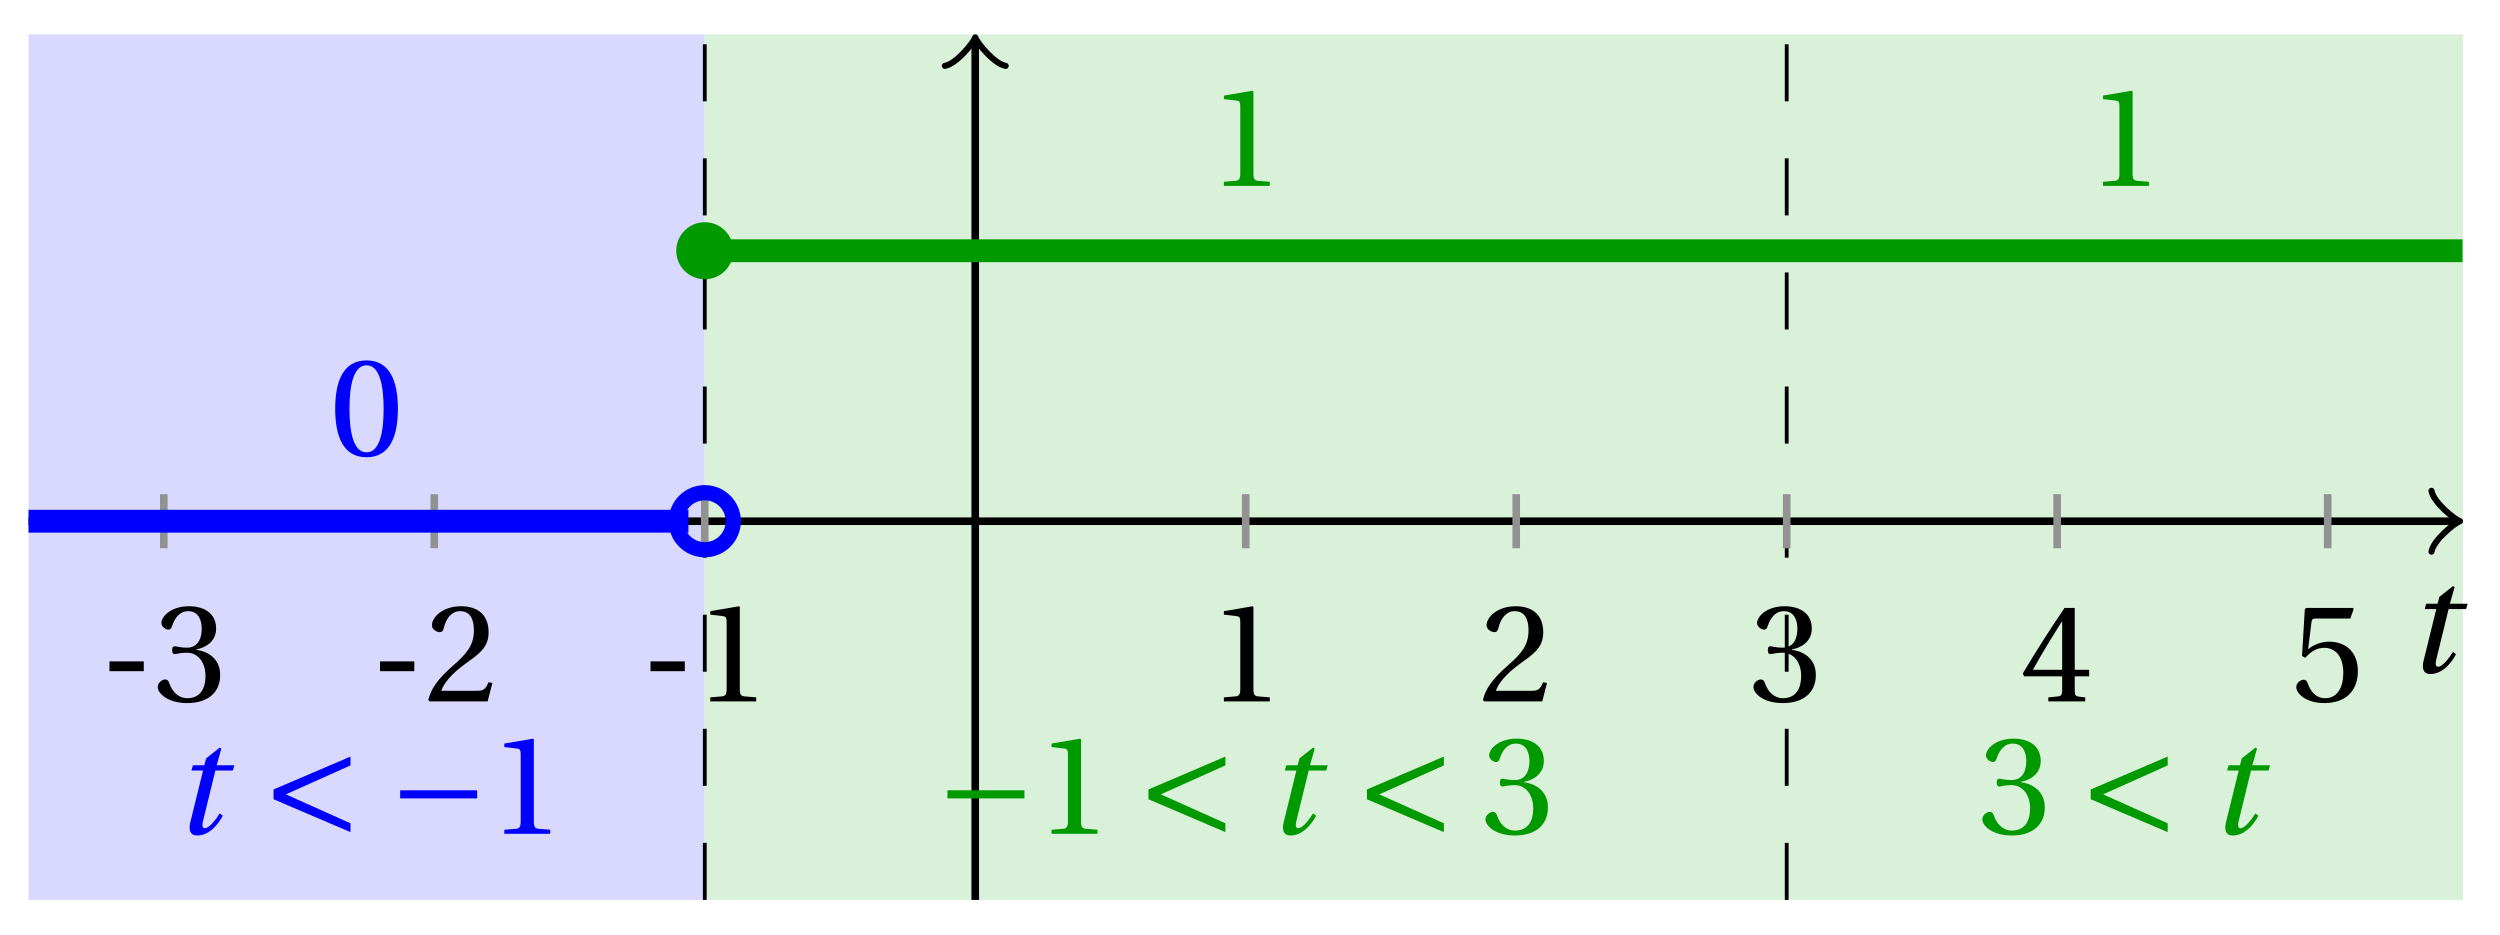 <svg xmlns="http://www.w3.org/2000/svg" xmlns:xlink="http://www.w3.org/1999/xlink" version="1.1" width="131" height="49" viewBox="0 0 131 49">
<defs>
<path id="font_1_1" d="M.428 .452 .439 .49H.312L.346 .609 .334 .616 .237 .539 .224 .49H.143L.132 .452H.215L.125 .086C.11 .029 .122-.012 .172-.012 .252-.012 .316 .054 .356 .129L.334 .146C.311 .107 .26 .04 .229 .04 .208 .04 .208 .063 .214 .088L.303 .452H.428Z"/>
<path id="font_2_1" d="M.074 .286V.216H.319V.286H.074Z"/>
<path id="font_2_5" d="M.13 .366C.13 .349 .135 .338 .148 .338 .16 .338 .187 .348 .235 .348 .32 .348 .368 .271 .368 .184 .368 .065 .309 .023 .238 .023 .172 .023 .129 .073 .11 .129 .104 .148 .094 .157 .08 .157 .062 .157 .027 .138 .027 .102 .027 .059 .096-.012 .237-.012 .382-.012 .473 .061 .473 .189 .473 .323 .358 .363 .303 .368V.372C.357 .381 .444 .421 .444 .52 .444 .631 .357 .68 .25 .68 .118 .68 .053 .604 .053 .561 .053 .53 .088 .513 .102 .513 .115 .513 .123 .52 .127 .533 .149 .601 .187 .645 .243 .645 .322 .645 .341 .575 .341 .519 .341 .459 .32 .384 .235 .384 .187 .384 .16 .394 .148 .394 .135 .394 .13 .384 .13 .366Z"/>
<path id="font_2_4" d="M.485 .132 .457 .137C.436 .083 .416 .076 .376 .076H.12C.136 .128 .195 .199 .288 .266 .384 .336 .458 .381 .458 .493 .458 .632 .366 .68 .261 .68 .124 .68 .053 .597 .053 .545 .053 .511 .091 .495 .108 .495 .126 .495 .133 .505 .137 .522 .153 .59 .192 .645 .254 .645 .331 .645 .353 .58 .353 .507 .353 .4 .299 .34 .212 .263 .089 .156 .046 .088 .027 .01L.037 0H.451L.485 .132Z"/>
<path id="font_2_3" d="M.437 0V.029L.353 .036C.332 .038 .32 .046 .32 .085V.674L.315 .68 .109 .645V.62L.202 .609C.219 .607 .226 .599 .226 .57V.085C.226 .066 .223 .054 .217 .047 .212 .04 .204 .037 .193 .036L.109 .029V0H.437Z"/>
<path id="font_2_6" d="M.3 .179V.077C.3 .043 .289 .037 .265 .035L.201 .029V0H.465V.029L.42 .034C.397 .037 .39 .043 .39 .077V.179H.493V.226H.39V.668H.317C.223 .53 .111 .356 .019 .2L.028 .179H.3M.091 .226C.151 .335 .221 .45 .298 .571H.3V.226H.091Z"/>
<path id="font_2_7" d="M.426 .592 .45 .66 .445 .668H.111L.101 .659 .081 .324 .105 .312C.147 .36 .188 .383 .242 .383 .306 .383 .376 .336 .376 .204 .376 .101 .334 .023 .247 .023 .177 .023 .141 .074 .121 .131 .116 .146 .107 .155 .093 .155 .073 .155 .04 .135 .04 .102 .04 .056 .11-.012 .24-.012 .405-.012 .48 .088 .48 .215 .48 .355 .392 .427 .273 .427 .218 .427 .159 .403 .127 .374L.125 .376 .148 .563C.151 .588 .158 .592 .177 .592H.426Z"/>
<path id="font_2_2" d="M.265 .645C.36 .645 .387 .497 .387 .334 .387 .171 .36 .023 .265 .023 .17 .023 .143 .171 .143 .334 .143 .497 .17 .645 .265 .645M.265 .68C.1 .68 .041 .534 .041 .334 .041 .134 .1-.012 .265-.012 .43-.012 .489 .134 .489 .334 .489 .534 .43 .68 .265 .68Z"/>
<path id="font_3_2" d="M.635 .075 .173 .282 .635 .489V.552L.085 .317V.247L.635 .012V.075Z"/>
<path id="font_3_1" d="M.635 .253V.311H.085V.253H.635Z"/>
</defs>
<path transform="matrix(1,0,0,-1,51.103,27.312)" d="M-49.607-19.843V25.512H-14.173V-19.843ZM-14.173 25.512" fill="#d9d9ff"/>
<path transform="matrix(1,0,0,-1,51.103,27.312)" d="M-14.173-19.843V25.512H77.954V-19.843ZM77.954 25.512" fill="#d9f0d9"/>
<path transform="matrix(1,0,0,-1,51.103,27.312)" stroke-width=".199" stroke-linecap="butt" stroke-dasharray="2.989,2.989" stroke-miterlimit="10" stroke-linejoin="miter" fill="none" stroke="#000000" d="M-14.173-19.843V25.512"/>
<path transform="matrix(1,0,0,-1,51.103,27.312)" stroke-width=".199" stroke-linecap="butt" stroke-dasharray="2.989,2.989" stroke-miterlimit="10" stroke-linejoin="miter" fill="none" stroke="#000000" d="M42.52-19.843V25.512"/>
<path transform="matrix(1,0,0,-1,51.103,27.312)" stroke-width=".399" stroke-linecap="butt" stroke-miterlimit="10" stroke-linejoin="miter" fill="none" stroke="#000000" d="M-49.607 0H77.495"/>
<path transform="matrix(1,0,0,-1,128.606,27.312)" stroke-width=".319" stroke-linecap="round" stroke-linejoin="round" fill="none" stroke="#000000" d="M-1.196 1.594C-1.096 .996 0 .1 .299 0 0-.1-1.096-.996-1.196-1.594"/>
<path transform="matrix(1,0,0,-1,51.103,27.312)" stroke-width=".399" stroke-linecap="butt" stroke-miterlimit="10" stroke-linejoin="miter" fill="none" stroke="#000000" d="M0-19.843V25.054"/>
<path transform="matrix(0,-1,-1,-0,51.103,2.256)" stroke-width=".319" stroke-linecap="round" stroke-linejoin="round" fill="none" stroke="#000000" d="M-1.196 1.594C-1.096 .996 0 .1 .299 0 0-.1-1.096-.996-1.196-1.594"/>
<use data-text="t" xlink:href="#font_1_1" transform="matrix(7.333,0,0,-7.333,126.085,35.23)"/>
<path transform="matrix(1,0,0,-1,51.103,27.312)" stroke-width=".399" stroke-linecap="butt" stroke-miterlimit="10" stroke-linejoin="miter" fill="none" stroke="#929292" d="M-42.52 1.417V-1.417"/>
<use data-text="-" xlink:href="#font_2_1" transform="matrix(7.333,0,0,-7.333,5.194,36.754)"/>
<use data-text="3" xlink:href="#font_2_5" transform="matrix(7.333,0,0,-7.333,8.069,36.754)"/>
<path transform="matrix(1,0,0,-1,51.103,27.312)" stroke-width=".399" stroke-linecap="butt" stroke-miterlimit="10" stroke-linejoin="miter" fill="none" stroke="#929292" d="M-28.347 1.417V-1.417"/>
<use data-text="-" xlink:href="#font_2_1" transform="matrix(7.333,0,0,-7.333,19.37,36.754)"/>
<use data-text="2" xlink:href="#font_2_4" transform="matrix(7.333,0,0,-7.333,22.244,36.754)"/>
<path transform="matrix(1,0,0,-1,51.103,27.312)" stroke-width=".399" stroke-linecap="butt" stroke-miterlimit="10" stroke-linejoin="miter" fill="none" stroke="#929292" d="M-14.173 1.417V-1.417"/>
<use data-text="-" xlink:href="#font_2_1" transform="matrix(7.333,0,0,-7.333,33.544,36.754)"/>
<use data-text="1" xlink:href="#font_2_3" transform="matrix(7.333,0,0,-7.333,36.419,36.754)"/>
<path transform="matrix(1,0,0,-1,51.103,27.312)" stroke-width=".399" stroke-linecap="butt" stroke-miterlimit="10" stroke-linejoin="miter" fill="none" stroke="#929292" d="M14.173 1.417V-1.417"/>
<use data-text="1" xlink:href="#font_2_3" transform="matrix(7.333,0,0,-7.333,63.333,36.754)"/>
<path transform="matrix(1,0,0,-1,51.103,27.312)" stroke-width=".399" stroke-linecap="butt" stroke-miterlimit="10" stroke-linejoin="miter" fill="none" stroke="#929292" d="M28.347 1.417V-1.417"/>
<use data-text="2" xlink:href="#font_2_4" transform="matrix(7.333,0,0,-7.333,77.507,36.754)"/>
<path transform="matrix(1,0,0,-1,51.103,27.312)" stroke-width=".399" stroke-linecap="butt" stroke-miterlimit="10" stroke-linejoin="miter" fill="none" stroke="#929292" d="M42.52 1.417V-1.417"/>
<use data-text="3" xlink:href="#font_2_5" transform="matrix(7.333,0,0,-7.333,91.682,36.754)"/>
<path transform="matrix(1,0,0,-1,51.103,27.312)" stroke-width=".399" stroke-linecap="butt" stroke-miterlimit="10" stroke-linejoin="miter" fill="none" stroke="#929292" d="M56.694 1.417V-1.417"/>
<use data-text="4" xlink:href="#font_2_6" transform="matrix(7.333,0,0,-7.333,105.857,36.754)"/>
<path transform="matrix(1,0,0,-1,51.103,27.312)" stroke-width=".399" stroke-linecap="butt" stroke-miterlimit="10" stroke-linejoin="miter" fill="none" stroke="#929292" d="M70.867 1.417V-1.417"/>
<use data-text="5" xlink:href="#font_2_7" transform="matrix(7.333,0,0,-7.333,120.032,36.754)"/>
<path transform="matrix(1,0,0,-1,51.103,27.312)" stroke-width="1.196" stroke-linecap="butt" stroke-miterlimit="10" stroke-linejoin="miter" fill="none" stroke="#0000ff" d="M-49.607 0H-49.258-48.908-48.559-48.21-47.861-47.511-47.162-46.813-46.463-46.114-45.765-45.416-45.066-44.717-44.368-44.019-43.669-43.32-42.971-42.621-42.272-41.923-41.574-41.224-40.875-40.526-40.176-39.827-39.478-39.129-38.779-38.43-38.081-37.732-37.382-37.033-36.684-36.334-35.985-35.636-35.287-34.937-34.588-34.239-33.89-33.54-33.191-32.842-32.492-32.143-31.794-31.445-31.095-30.746-30.397-30.048-29.698-29.349-29-28.65-28.301-27.952-27.603-27.253-26.904-26.555-26.206-25.856-25.507-25.158-24.808-24.459-24.11-23.761-23.411-23.062-22.713-22.363-22.014-21.665-21.316-20.966-20.617-20.268-19.919-19.569-19.22-18.871-18.521-18.172-17.823-17.474-17.124-16.775-16.426-16.077-15.727-15.378-15.029"/>
<path transform="matrix(1,0,0,-1,51.103,27.312)" stroke-width="1.196" stroke-linecap="butt" stroke-miterlimit="10" stroke-linejoin="miter" fill="none" stroke="#009900" d="M-14.173 14.173H-13.243-12.313-11.382-10.452-9.521-8.591-7.661-6.73-5.8-4.869-3.939-3.009-2.078-1.148-.218 .713 1.643 2.574 3.504 4.434 5.365 6.295 7.226 8.156 9.086 10.017 10.947 11.877 12.808 13.738 14.669 15.599 16.529 17.46 18.39 19.321 20.251 21.181 22.112 23.042 23.973 24.903 25.833 26.764 27.694 28.624 29.555 30.485 31.416 32.346 33.276 34.207 35.137 36.068 36.998 37.928 38.859 39.789 40.72 41.65 42.58 43.511 44.441 45.371 46.302 47.232 48.163 49.093 50.023 50.954 51.884 52.815 53.745 54.675 55.606 56.536 57.467 58.397 59.327 60.258 61.188 62.118 63.049 63.979 64.91 65.84 66.77 67.701 68.631 69.562 70.492 71.422 72.353 73.283 74.214 75.144 76.074 77.005 77.935"/>
<path transform="matrix(1,0,0,-1,51.103,27.312)" stroke-width=".797" stroke-linecap="butt" stroke-miterlimit="10" stroke-linejoin="miter" fill="none" stroke="#0000ff" d="M-12.679 0C-12.679 .825-13.348 1.494-14.173 1.494-14.999 1.494-15.668 .825-15.668 0-15.668-.825-14.999-1.494-14.173-1.494-13.348-1.494-12.679-.825-12.679 0ZM-14.173 0"/>
<path transform="matrix(1,0,0,-1,51.103,27.312)" d="M-12.679 14.173C-12.679 14.999-13.348 15.668-14.173 15.668-14.999 15.668-15.668 14.999-15.668 14.173-15.668 13.348-14.999 12.679-14.173 12.679-13.348 12.679-12.679 13.348-12.679 14.173ZM-14.173 14.173" fill="#009900"/>
<use data-text="0" xlink:href="#font_2_2" transform="matrix(7.333,0,0,-7.333,17.264,23.872)" fill="#0000ff"/>
<use data-text="1" xlink:href="#font_2_3" transform="matrix(7.333,0,0,-7.333,63.333,9.739)" fill="#009900"/>
<use data-text="1" xlink:href="#font_2_3" transform="matrix(7.333,0,0,-7.333,109.401,9.739)" fill="#009900"/>
<use data-text="t" xlink:href="#font_1_1" transform="matrix(7.333,0,0,-7.333,9.063,43.692)" fill="#0000ff"/>
<use data-text="&#x003c;" xlink:href="#font_3_2" transform="matrix(7.333,0,0,-7.333,13.71,43.692)" fill="#0000ff"/>
<use data-text="&#x2212;" xlink:href="#font_3_1" transform="matrix(7.333,0,0,-7.333,20.347,43.692)" fill="#0000ff"/>
<use data-text="1" xlink:href="#font_2_3" transform="matrix(7.333,0,0,-7.333,25.627,43.692)" fill="#0000ff"/>
<use data-text="&#x2212;" xlink:href="#font_3_1" transform="matrix(7.333,0,0,-7.333,49.024,43.692)" fill="#009900"/>
<use data-text="1" xlink:href="#font_2_3" transform="matrix(7.333,0,0,-7.333,54.301,43.692)" fill="#009900"/>
<use data-text="&#x003c;" xlink:href="#font_3_2" transform="matrix(7.333,0,0,-7.333,59.555,43.692)" fill="#009900"/>
<use data-text="t" xlink:href="#font_1_1" transform="matrix(7.333,0,0,-7.333,66.354,43.692)" fill="#009900"/>
<use data-text="&#x003c;" xlink:href="#font_3_2" transform="matrix(7.333,0,0,-7.333,71.002,43.692)" fill="#009900"/>
<use data-text="3" xlink:href="#font_2_5" transform="matrix(7.333,0,0,-7.333,77.642,43.692)" fill="#009900"/>
<use data-text="3" xlink:href="#font_2_5" transform="matrix(7.333,0,0,-7.333,103.677,43.692)" fill="#009900"/>
<use data-text="&#x003c;" xlink:href="#font_3_2" transform="matrix(7.333,0,0,-7.333,108.93,43.692)" fill="#009900"/>
<use data-text="t" xlink:href="#font_1_1" transform="matrix(7.333,0,0,-7.333,115.731,43.692)" fill="#009900"/>
</svg>
